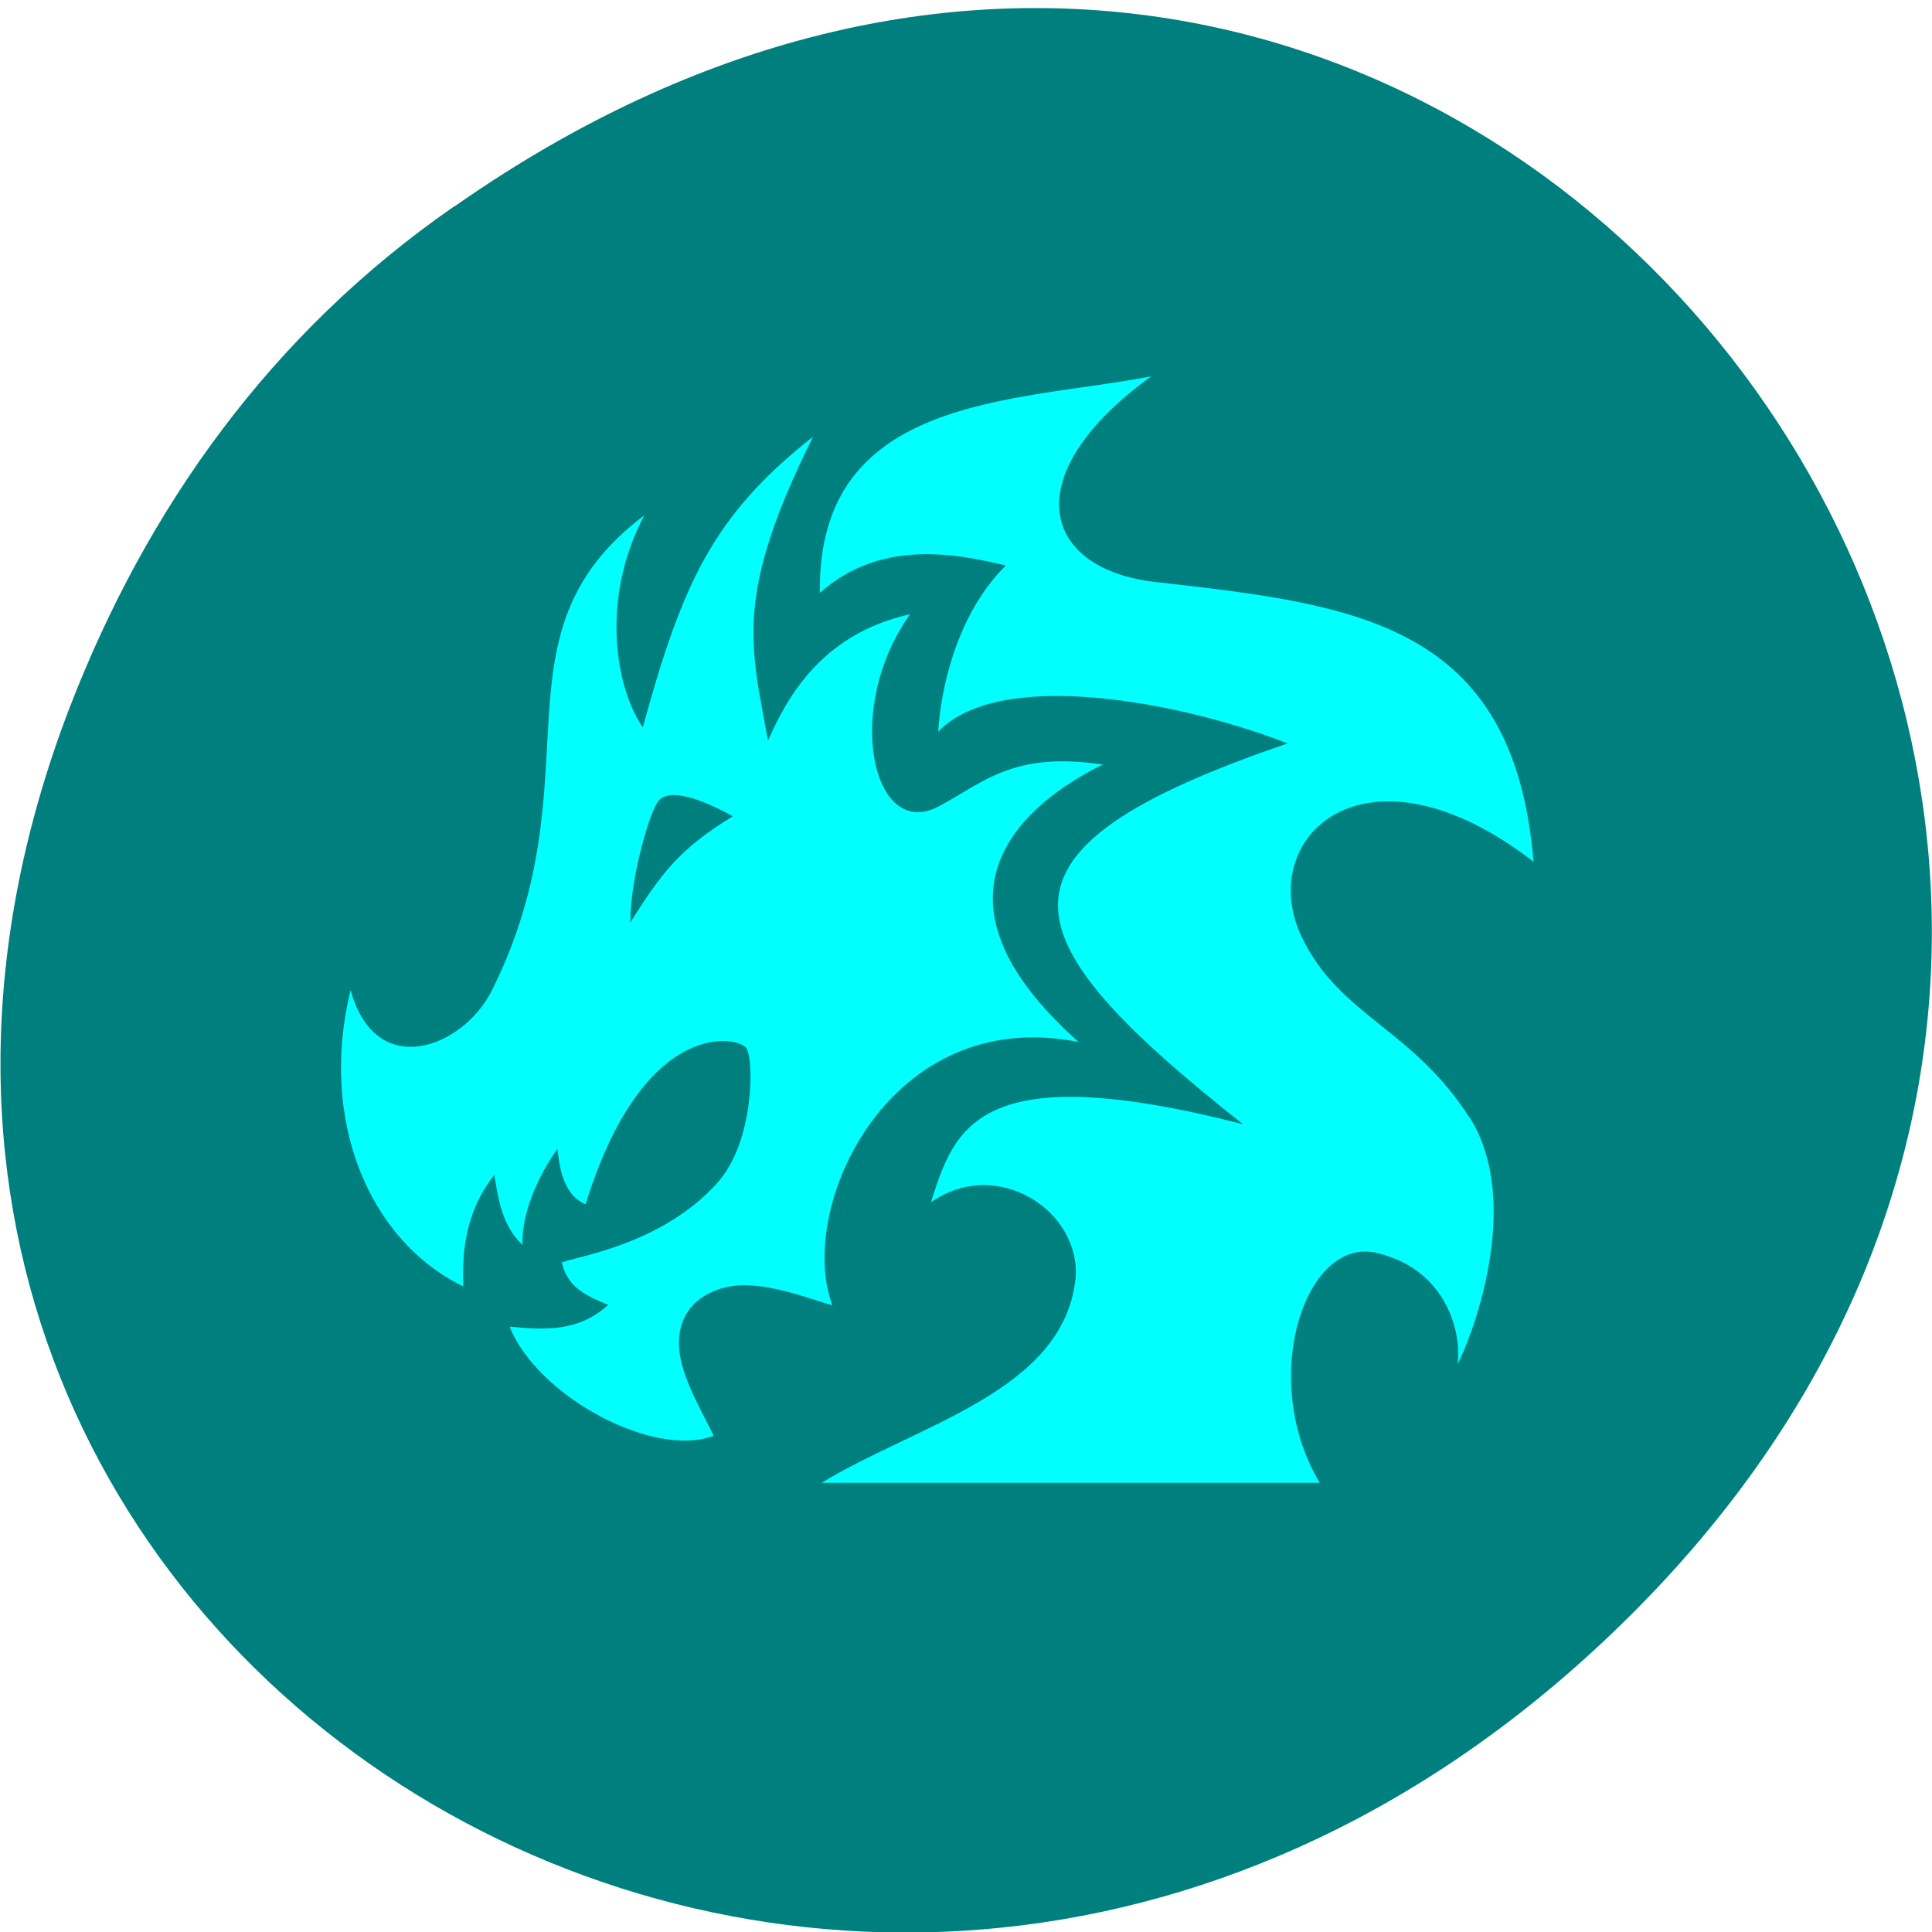 <svg xmlns="http://www.w3.org/2000/svg" viewBox="0 0 48 48"><path d="m 11.29 5.13 c 24.54 -17.2 49.4 14.55 29.42 34.8 c -18.84 19.1 -48.1 1.39 -38.98 -22.35 c 1.91 -4.95 5 -9.3 9.55 -12.45" style="fill:#007f7f"/><g style="fill:#0ff"><path d="m 36.5 27.74 c 1.4 2.19 -0.01 5.66 -0.29 6.15 c 0.11 -0.7 -0.22 -2.34 -2 -2.76 c -1.79 -0.43 -2.96 3.15 -1.42 5.71 h -12.38 c 2.41 -1.46 6 -2.27 6.31 -5.06 c 0.16 -1.67 -1.93 -3.07 -3.59 -1.91 c 0.59 -1.88 1.19 -3.62 7.75 -1.94 c -5.94 -4.7 -6.68 -6.8 1.11 -9.46 c -2.67 -1.04 -7.16 -1.89 -8.68 -0.29 c 0.05 -0.93 0.41 -2.88 1.68 -4.13 c -1.25 -0.3 -3.12 -0.66 -4.62 0.68 c -0.07 -4.93 4.87 -4.73 8.23 -5.38 c -3.39 2.46 -2.72 4.79 0.11 5.11 c 4.96 0.56 8.9 1 9.39 6.95 c -4.21 -3.25 -6.96 -0.57 -5.74 1.91 c 0.95 1.93 2.75 2.25 4.15 4.45"/><path d="m 27.43 19 c -2.27 -0.35 -3 0.45 -4.1 1.03 c -1.65 0.89 -2.39 -2.43 -0.72 -4.77 c -2.29 0.51 -3.11 2.21 -3.53 3.14 c -0.43 -2.38 -0.85 -3.59 1.12 -7.55 c -2.52 1.98 -3.26 3.7 -4.23 7.22 c -0.68 -0.98 -1.06 -3.2 0.04 -5.27 c -3.93 2.97 -1.15 6.49 -3.78 11.79 c -0.71 1.44 -2.89 2.29 -3.52 0.01 c -0.79 3.22 0.45 6.22 2.8 7.36 c -0.04 -1 0.11 -1.93 0.77 -2.77 c 0.11 0.67 0.21 1.27 0.7 1.74 c -0.02 -0.84 0.41 -1.73 0.87 -2.39 c 0.06 0.65 0.23 1.19 0.7 1.38 c 1.45 -4.7 3.84 -4.17 4 -3.87 c 0.18 0.31 0.19 2.3 -0.72 3.33 c -1.32 1.47 -3.25 1.79 -3.87 1.98 c 0.13 0.63 0.62 0.84 1.15 1.06 c -0.75 0.68 -1.58 0.62 -2.45 0.54 c 0.71 1.76 3.61 3.28 5.07 2.71 c -0.24 -0.5 -0.53 -0.99 -0.71 -1.52 c -0.41 -1.14 0.04 -1.96 1.07 -2.18 c 0.86 -0.18 2.07 0.32 2.59 0.46 c -0.91 -2.43 1.42 -7.49 6.12 -6.54 c -4.48 -3.98 -0.72 -6.25 0.61 -6.9 m -11.75 3.91 c 0 -1.08 0.48 -2.74 0.7 -3 c 0.21 -0.27 0.83 -0.18 1.85 0.38 c -1.34 0.81 -1.8 1.45 -2.55 2.64"/></g></svg>